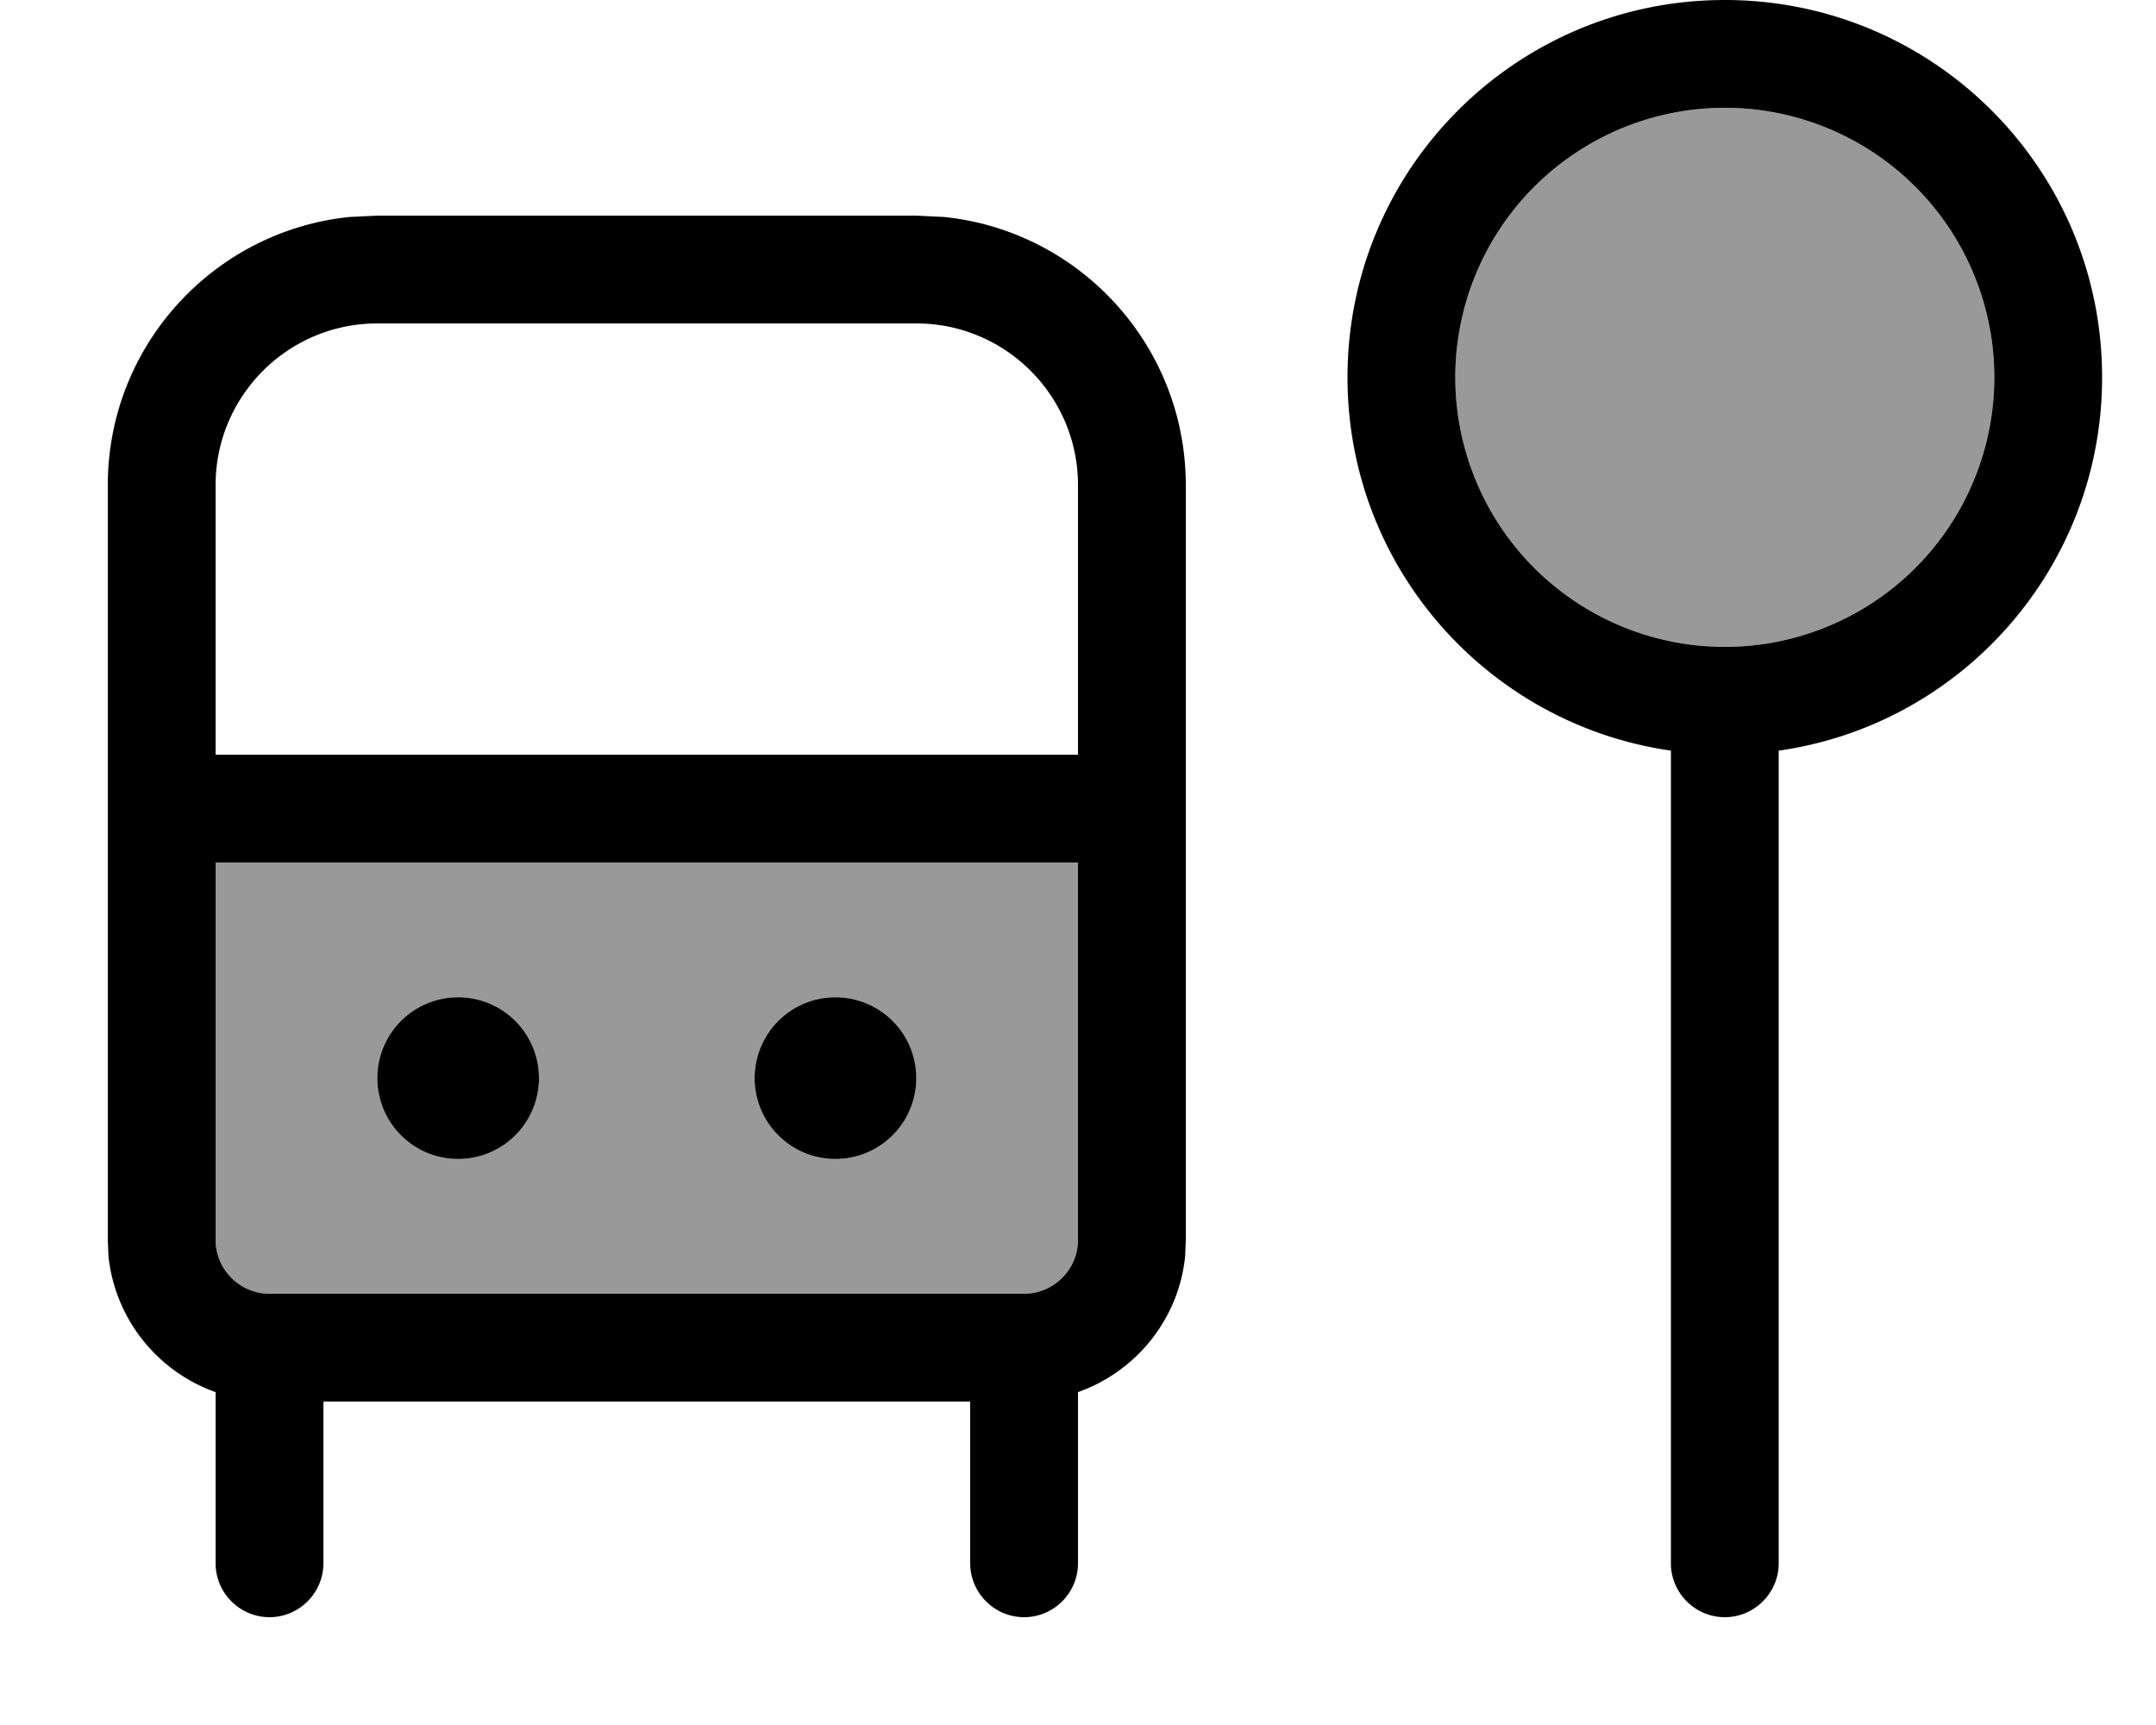 <svg xmlns="http://www.w3.org/2000/svg" viewBox="0 0 640 512"><!--! Font Awesome Pro 7.0.0 by @fontawesome - https://fontawesome.com License - https://fontawesome.com/license (Commercial License) Copyright 2025 Fonticons, Inc. --><path style="fill:currentColor;opacity:.4" d="M64 256l0 112c0 8.8 7.2 16 16 16l224 0c8.8 0 16-7.2 16-16l0-112-256 0zm96 64a24 24 0 1 1 -48 0 24 24 0 1 1 48 0zm112 0a24 24 0 1 1 -48 0 24 24 0 1 1 48 0zM432 112a80 80 0 1 0 160 0 80 80 0 1 0 -160 0z"/><path style="fill:currentColor;opacity:1" d="M280.2 64.4C320.5 68.5 352 102.6 352 144l0 224-.2 4.9c-1.9 18.7-14.6 34.2-31.8 40.3l0 50.8c0 8.8-7.2 16-16 16s-16-7.2-16-16l0-48-192 0 0 48c0 8.8-7.2 16-16 16s-16-7.2-16-16l0-50.8c-17.2-6.1-29.8-21.6-31.8-40.3L32 368 32 144c0-41.4 31.5-75.5 71.8-79.6l8.2-.4 160 0 8.2 .4zM512 0c61.9 0 112 50.1 112 112 0 56.4-41.7 103.1-96 110.8L528 464c0 8.8-7.2 16-16 16s-16-7.2-16-16l0-241.2c-54.3-7.8-96-54.4-96-110.8 0-61.9 50.1-112 112-112zM64 368c0 8.8 7.2 16 16 16l224 0c8.8 0 16-7.2 16-16l0-112-256 0 0 112zm72-24a24 24 0 1 1 0-48 24 24 0 1 1 0 48zm112 0a24 24 0 1 1 0-48 24 24 0 1 1 0 48zM112 96c-26.5 0-48 21.5-48 48l0 80 256 0 0-80c0-26.5-21.5-48-48-48L112 96zM512 32a80 80 0 1 0 0 160 80 80 0 1 0 0-160z"/></svg>